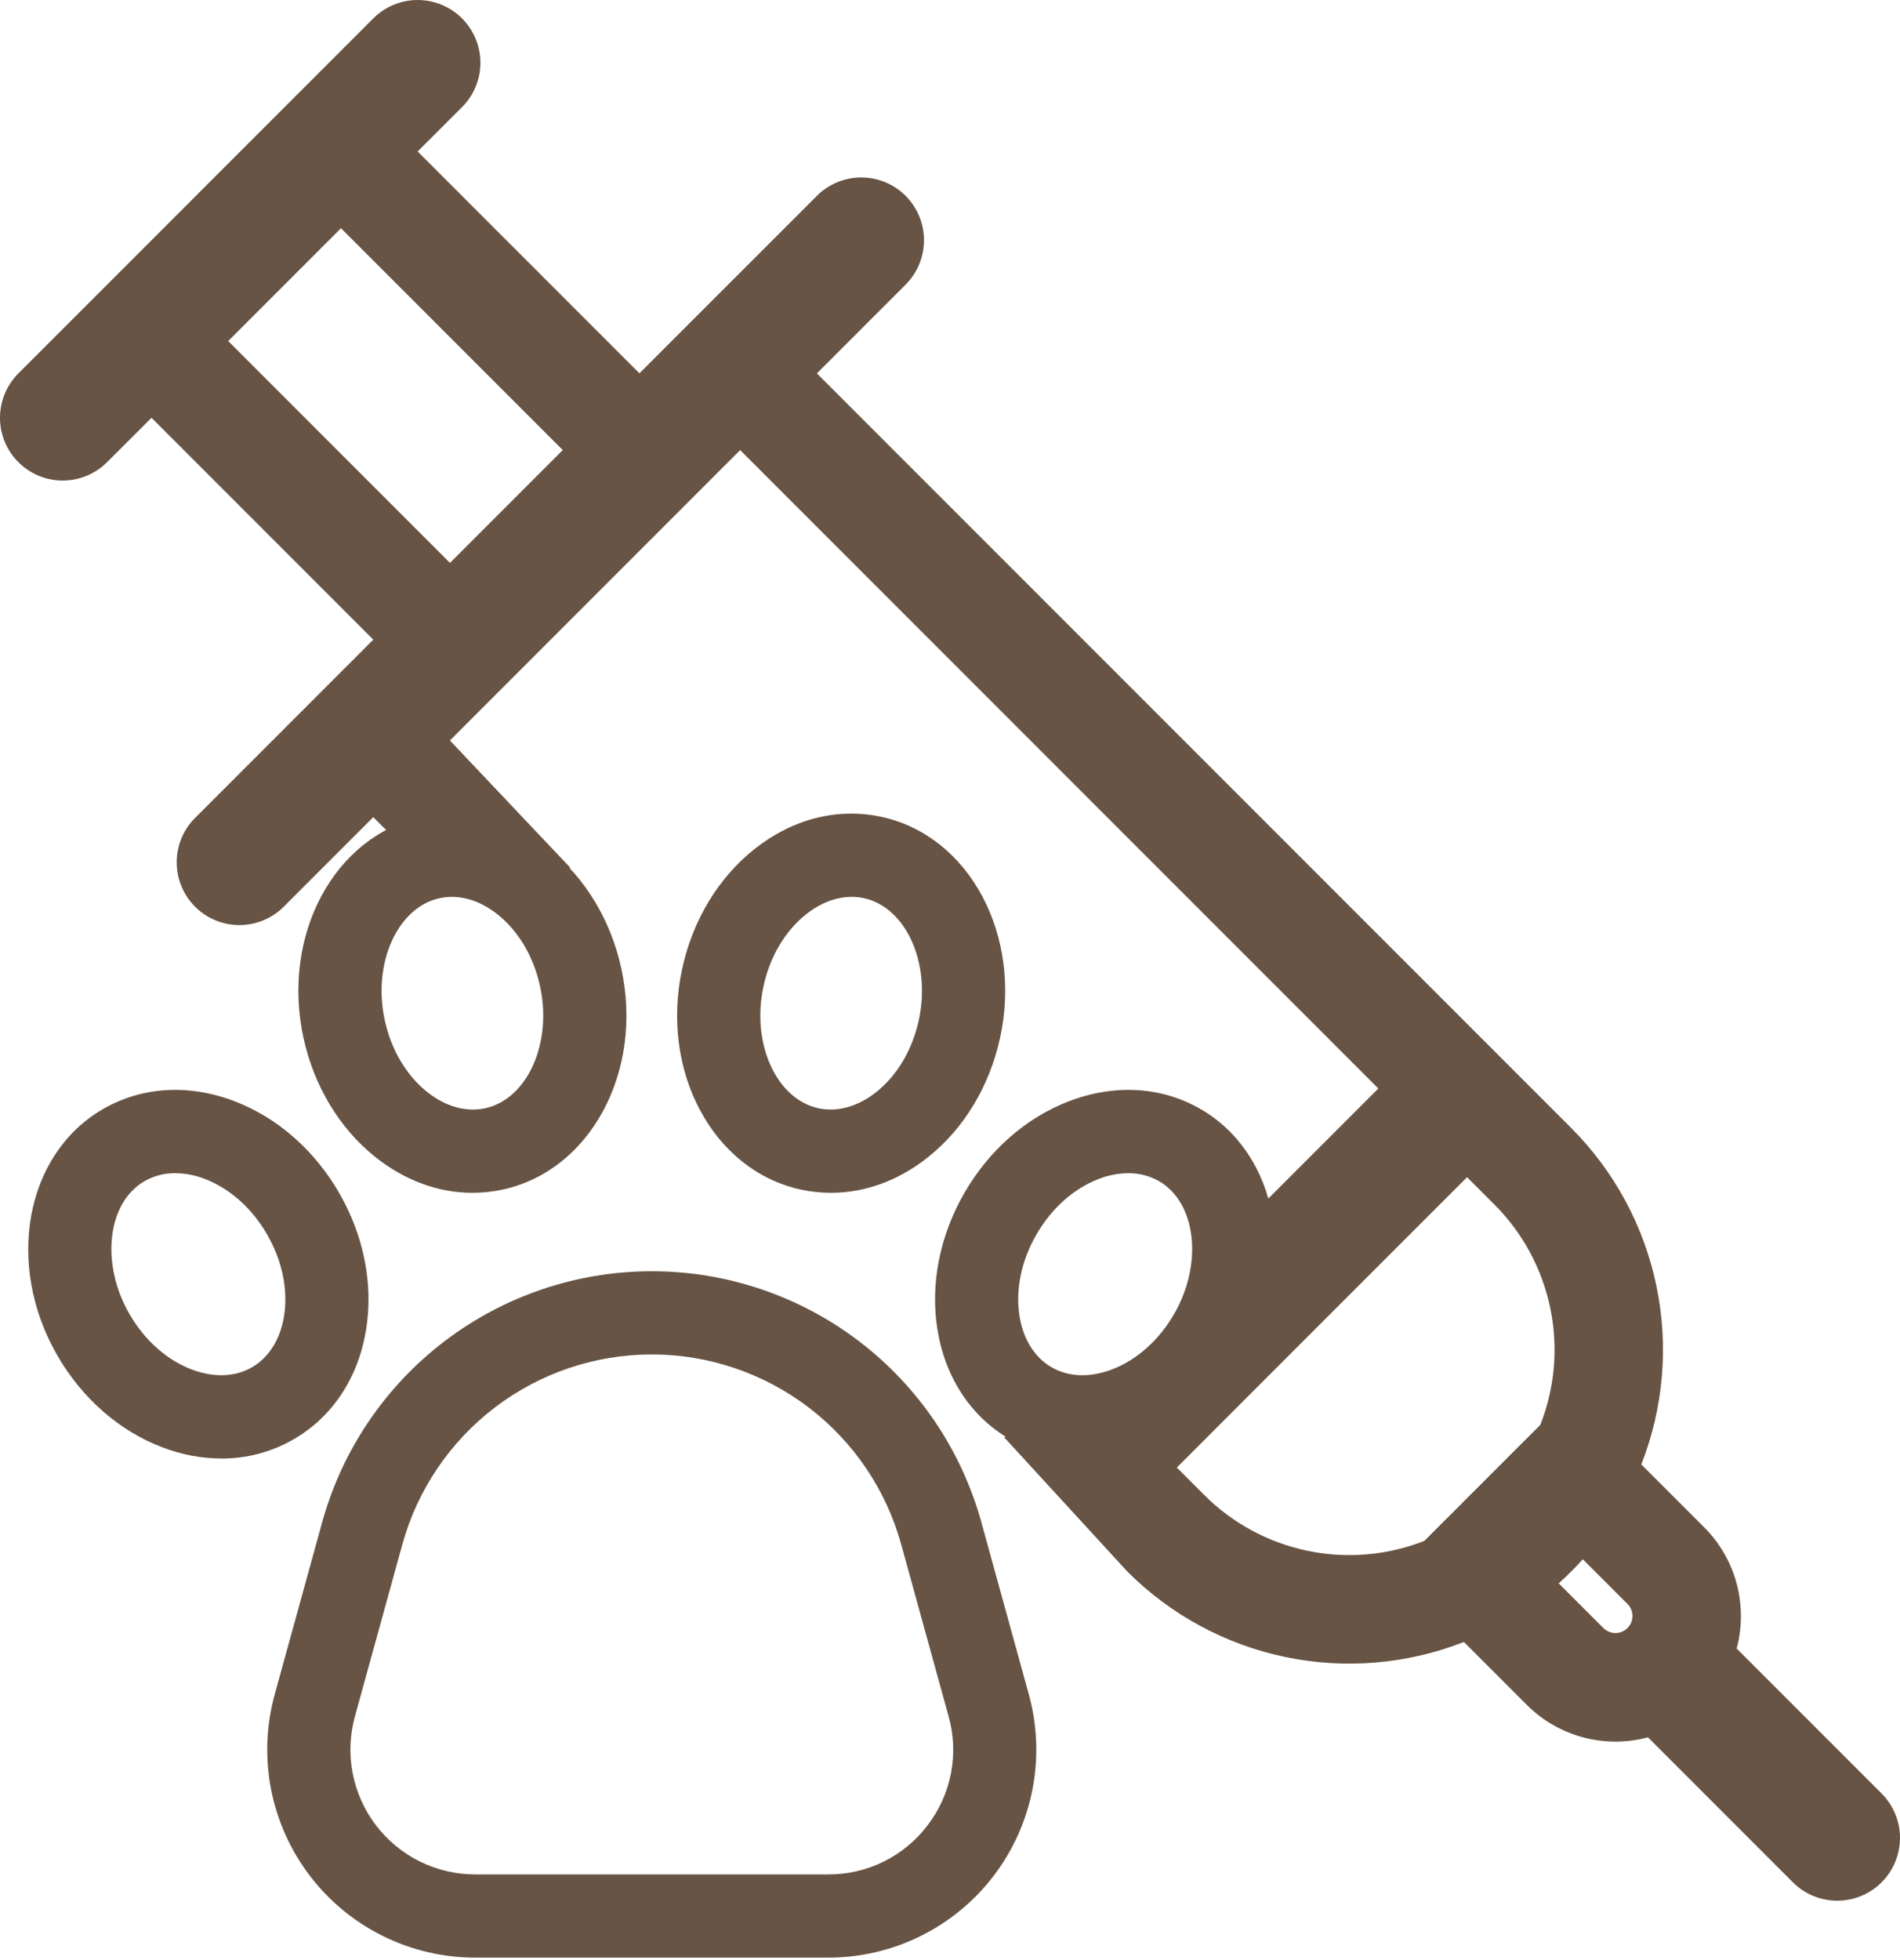 <svg width="160" height="165" viewBox="0 0 160 165" fill="none" xmlns="http://www.w3.org/2000/svg">
<path fill-rule="evenodd" clip-rule="evenodd" d="M1.547 38.905C0.556 37.914 0 36.571 0 35.17C0 33.769 0.556 32.426 1.547 31.435L31.436 1.546C31.926 1.056 32.509 0.667 33.15 0.402C33.791 0.136 34.478 -0 35.172 2.46634e-07C35.866 0 36.553 0.137 37.194 0.403C37.835 0.669 38.417 1.058 38.908 1.549C39.398 2.039 39.787 2.622 40.053 3.263C40.318 3.904 40.455 4.591 40.454 5.285C40.454 5.979 40.317 6.666 40.051 7.307C39.786 7.948 39.396 8.53 38.906 9.021L35.171 12.751L53.845 31.426L68.79 16.486C69.781 15.495 71.124 14.938 72.525 14.938C73.219 14.937 73.906 15.074 74.548 15.339C75.189 15.604 75.771 15.993 76.262 16.484C76.753 16.974 77.142 17.557 77.408 18.198C77.674 18.839 77.811 19.526 77.811 20.22C77.811 20.913 77.674 21.601 77.409 22.242C77.144 22.883 76.755 23.465 76.264 23.956L68.79 31.431L132.303 94.944C135.937 98.579 138.433 103.196 139.483 108.228C140.533 113.26 140.093 118.49 138.216 123.275L143.508 128.567C146.27 131.33 147.183 135.247 146.247 138.772L158.452 150.977C158.943 151.468 159.332 152.051 159.598 152.692C159.863 153.333 160 154.02 160 154.714C160 155.408 159.863 156.096 159.598 156.737C159.332 157.378 158.943 157.961 158.452 158.452C157.961 158.942 157.379 159.332 156.737 159.597C156.096 159.863 155.409 160 154.715 160C154.021 160 153.333 159.863 152.692 159.597C152.051 159.332 151.468 158.942 150.977 158.452L138.773 146.247C136.98 146.727 135.093 146.727 133.3 146.246C131.508 145.765 129.874 144.821 128.563 143.507L123.276 138.22C118.49 140.097 113.26 140.536 108.227 139.485C103.195 138.434 98.579 135.938 94.944 132.302L84.565 120.998L89.618 118.085L100.546 114.149L104.156 103.545L116.071 91.629L62.329 37.887L37.887 62.333L48.037 73.056L35.792 73.15L31.431 68.79L23.961 76.26C23.474 76.764 22.891 77.166 22.246 77.443C21.602 77.72 20.909 77.866 20.207 77.872C19.506 77.878 18.81 77.744 18.161 77.479C17.512 77.213 16.922 76.821 16.426 76.325C15.93 75.829 15.538 75.239 15.272 74.59C15.007 73.941 14.873 73.245 14.879 72.543C14.885 71.842 15.031 71.149 15.307 70.504C15.584 69.86 15.987 69.277 16.491 68.79L31.436 53.845L12.761 35.17L9.017 38.905C8.026 39.896 6.683 40.452 5.282 40.452C3.881 40.452 2.537 39.896 1.547 38.905ZM28.714 19.212L47.389 37.887L37.892 47.384L19.217 28.709L28.714 19.212ZM101.4 125.841L99.099 123.54L123.541 99.094L125.842 101.395C128.222 103.774 129.856 106.797 130.544 110.091C131.232 113.386 130.943 116.809 129.714 119.942L119.943 129.713C116.81 130.943 113.387 131.231 110.094 130.543C106.8 129.855 103.779 128.221 101.4 125.841ZM132.303 132.298C131.96 132.64 131.613 132.969 131.257 133.284L135.019 137.046C135.152 137.18 135.311 137.286 135.485 137.358C135.659 137.43 135.845 137.468 136.034 137.468C136.222 137.468 136.409 137.431 136.583 137.359C136.757 137.287 136.916 137.182 137.049 137.049C137.182 136.915 137.288 136.757 137.361 136.583C137.433 136.409 137.47 136.223 137.47 136.034C137.471 135.846 137.434 135.659 137.362 135.485C137.29 135.311 137.184 135.152 137.051 135.019L133.289 131.257C132.969 131.612 132.641 131.96 132.303 132.298Z" fill="#675444"/>
<path d="M82.643 128.15C80.967 122.075 77.344 116.717 72.33 112.899C67.316 109.081 61.188 107.013 54.886 107.013C48.584 107.013 42.456 109.081 37.442 112.899C32.428 116.717 28.805 122.075 27.129 128.15L23.136 142.627C22.419 145.227 22.312 147.957 22.823 150.604C23.334 153.252 24.451 155.745 26.084 157.891C27.718 160.036 29.825 161.775 32.241 162.972C34.657 164.169 37.317 164.792 40.014 164.792H69.758C72.455 164.792 75.115 164.169 77.531 162.972C79.947 161.775 82.054 160.036 83.688 157.891C85.322 155.745 86.438 153.252 86.949 150.604C87.46 147.957 87.353 145.227 86.636 142.627L82.643 128.15ZM78.116 153.647C77.14 154.939 75.877 155.986 74.426 156.704C72.976 157.423 71.377 157.794 69.758 157.788H40.014C38.396 157.788 36.8 157.415 35.35 156.697C33.9 155.978 32.636 154.935 31.656 153.648C30.676 152.36 30.006 150.864 29.699 149.276C29.392 147.687 29.456 146.049 29.887 144.49L33.88 130.012C35.149 125.415 37.89 121.36 41.685 118.471C45.479 115.582 50.117 114.017 54.886 114.017C59.655 114.017 64.293 115.582 68.087 118.471C71.882 121.36 74.623 125.415 75.892 130.012L79.885 144.49C80.322 146.049 80.389 147.688 80.082 149.277C79.775 150.867 79.102 152.363 78.116 153.648V153.647Z" fill="#675444"/>
<path d="M30.834 111.896C31.443 108.088 30.635 104.011 28.558 100.414C26.48 96.817 23.353 94.079 19.751 92.702C15.894 91.229 11.96 91.464 8.67 93.362C2.129 97.139 0.407 106.447 4.833 114.111C6.91 117.708 10.037 120.447 13.639 121.823C15.235 122.445 16.93 122.769 18.643 122.78C20.776 122.787 22.873 122.229 24.721 121.163C28.009 119.263 30.18 115.973 30.834 111.896ZM23.918 110.789C23.605 112.743 22.646 114.273 21.218 115.097C19.791 115.922 17.987 115.986 16.137 115.28C14.033 114.477 12.173 112.818 10.898 110.61C8.446 106.364 9.029 101.242 12.171 99.428C12.961 98.979 13.856 98.749 14.764 98.758C15.616 98.767 16.459 98.932 17.252 99.244C19.356 100.048 21.217 101.706 22.492 103.915C23.767 106.123 24.273 108.565 23.918 110.789Z" fill="#675444"/>
<path d="M31.592 97.387C34.079 99.375 36.918 100.41 39.79 100.41C40.65 100.41 41.508 100.317 42.348 100.134C49.729 98.53 54.204 90.189 52.324 81.54C51.442 77.481 49.297 73.92 46.286 71.513C43.061 68.935 39.241 67.959 35.53 68.766C28.149 70.37 23.674 78.711 25.554 87.359C26.436 91.418 28.581 94.98 31.592 97.387V97.387ZM37.017 75.609C37.357 75.536 37.705 75.499 38.053 75.5C39.355 75.5 40.694 76.009 41.913 76.984C43.672 78.39 44.939 80.537 45.48 83.029C46.522 87.821 44.406 92.521 40.861 93.291C39.25 93.642 37.511 93.154 35.965 91.918C34.207 90.512 32.94 88.365 32.398 85.873C31.356 81.08 33.472 76.38 37.017 75.609Z" fill="#675444"/>
<path d="M101.103 93.362C97.814 91.464 93.877 91.229 90.021 92.702C86.419 94.078 83.292 96.817 81.215 100.414C79.138 104.011 78.33 108.089 78.939 111.896C79.592 115.973 81.762 119.264 85.052 121.163C86.899 122.229 88.997 122.787 91.13 122.78C92.842 122.769 94.538 122.445 96.134 121.823C99.735 120.447 102.863 117.709 104.939 114.111C109.365 106.447 107.644 97.139 101.103 93.362ZM98.875 110.61C97.6 112.818 95.739 114.477 93.635 115.281C91.787 115.987 89.982 115.922 88.554 115.097C87.126 114.273 86.169 112.743 85.855 110.789C85.499 108.565 86.005 106.124 87.28 103.917C88.556 101.709 90.416 100.05 92.52 99.246C93.313 98.933 94.156 98.769 95.008 98.76C95.916 98.75 96.811 98.981 97.601 99.429C100.743 101.242 101.326 106.363 98.875 110.61V110.61Z" fill="#675444"/>
<path d="M67.424 100.134C68.264 100.317 69.122 100.41 69.982 100.41C72.853 100.41 75.694 99.375 78.18 97.387C81.191 94.98 83.336 91.419 84.218 87.36C86.098 78.711 81.623 70.37 74.242 68.766C70.531 67.959 66.711 68.935 63.486 71.513C60.475 73.92 58.33 77.482 57.448 81.54C55.568 90.189 60.043 98.53 67.424 100.134ZM64.292 83.028C64.833 80.536 66.1 78.388 67.859 76.983C69.079 76.008 70.418 75.499 71.719 75.499C72.067 75.498 72.415 75.535 72.755 75.609C76.3 76.379 78.416 81.08 77.374 85.871C76.832 88.363 75.566 90.51 73.807 91.916C72.262 93.152 70.524 93.639 68.912 93.289C65.366 92.52 63.25 87.819 64.292 83.028V83.028Z" fill="#675444"/>
</svg>
